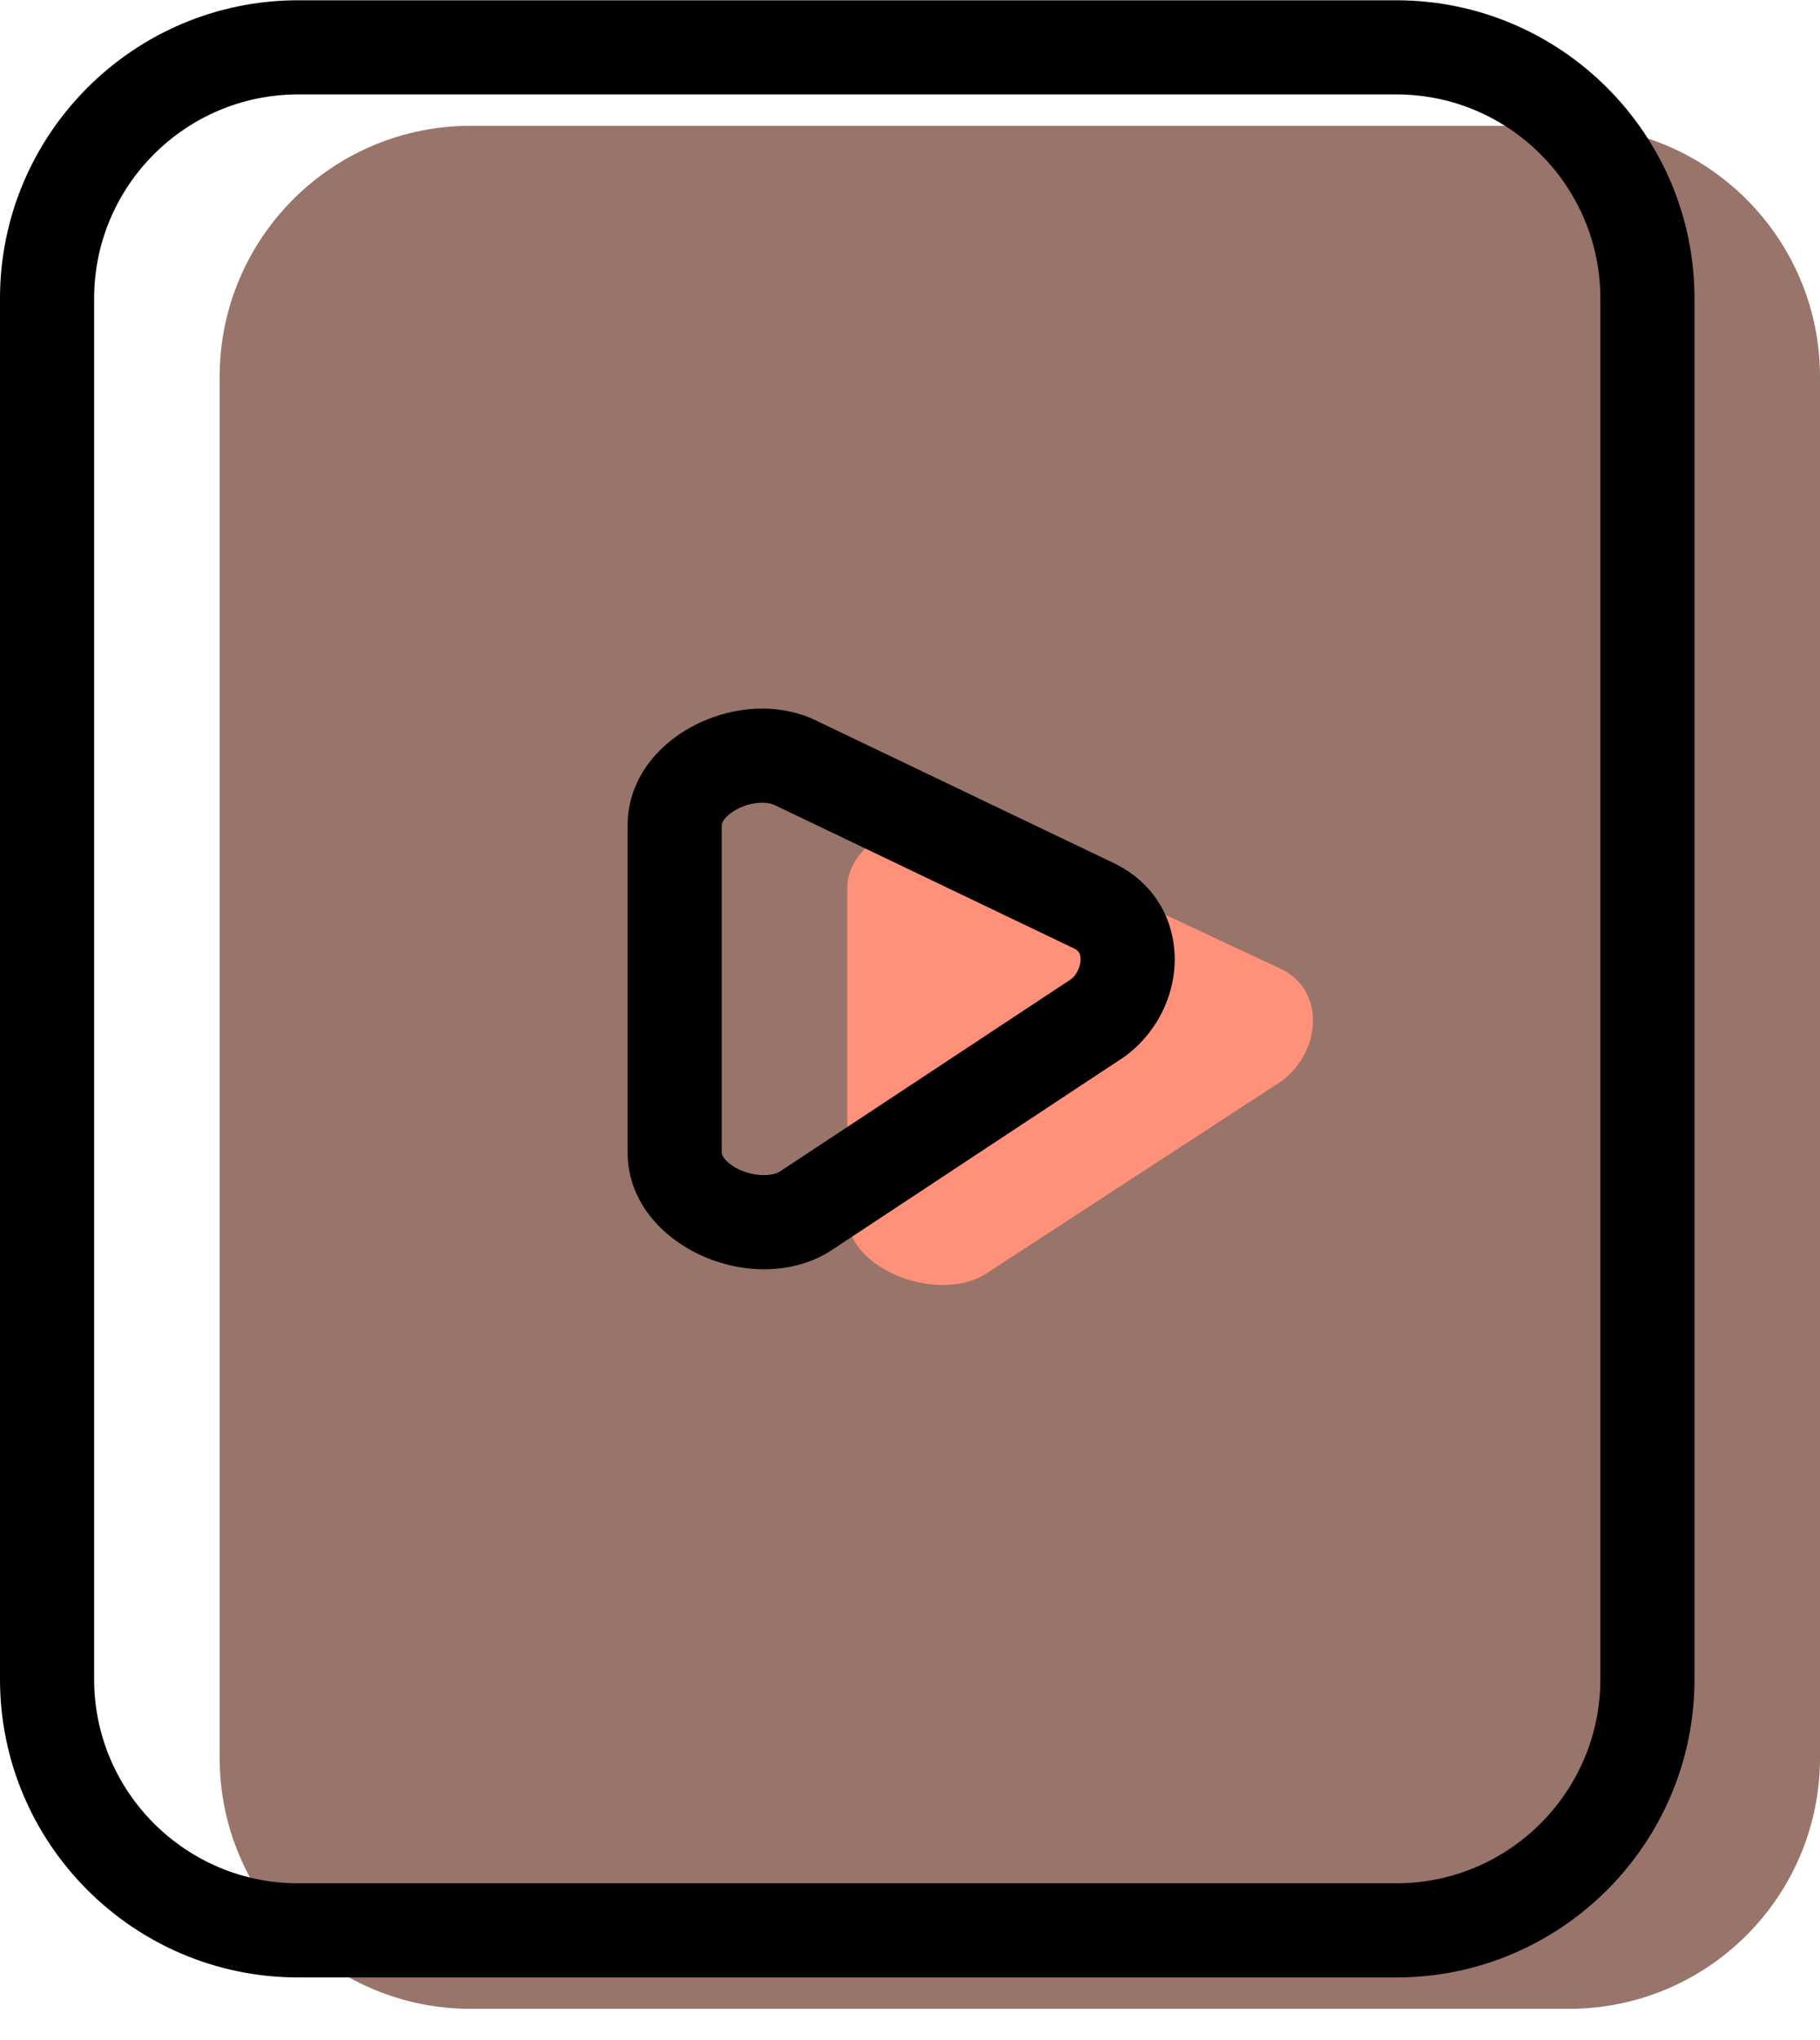 <svg xmlns="http://www.w3.org/2000/svg" xmlns:xlink="http://www.w3.org/1999/xlink" preserveAspectRatio="xMidYMid" width="58" height="65" viewBox="0 0 58 65">
  <defs>
    <style>

      .cls-3 {
        fill: #99746a;
      }

      .cls-4 {
        fill: #000000;
      }

      .cls-5 {
        fill: #ff917b;
      }
    </style>
  </defs>
  <g id="group-34svg">
    <path d="M58.000,12.010 C58.000,7.591 54.418,4.009 50.000,4.009 C50.000,4.009 15.000,4.009 15.000,4.009 C10.582,4.009 7.000,7.591 7.000,12.010 C7.000,12.010 7.000,56.013 7.000,56.013 C7.000,60.432 10.582,64.013 15.000,64.013 C15.000,64.013 50.000,64.013 50.000,64.013 C54.418,64.013 58.000,60.432 58.000,56.013 C58.000,56.013 58.000,12.010 58.000,12.010 Z" id="path-1" class="cls-3" fill-rule="evenodd"/>
    <path d="M44.500,63.013 C44.500,63.013 9.500,63.013 9.500,63.013 C4.262,63.013 -0.000,58.751 -0.000,53.513 C-0.000,53.513 -0.000,9.510 -0.000,9.510 C-0.000,4.271 4.262,0.009 9.500,0.009 C9.500,0.009 44.500,0.009 44.500,0.009 C49.738,0.009 54.000,4.271 54.000,9.510 C54.000,9.510 54.000,53.513 54.000,53.513 C54.000,58.751 49.738,63.013 44.500,63.013 ZM9.500,3.009 C5.916,3.009 3.000,5.925 3.000,9.510 C3.000,9.510 3.000,53.513 3.000,53.513 C3.000,57.097 5.916,60.013 9.500,60.013 C9.500,60.013 44.500,60.013 44.500,60.013 C48.084,60.013 51.000,57.097 51.000,53.513 C51.000,53.513 51.000,9.510 51.000,9.510 C51.000,5.925 48.084,3.009 44.500,3.009 C44.500,3.009 9.500,3.009 9.500,3.009 Z" id="path-2" class="cls-4" fill-rule="evenodd"/>
    <path d="M27.000,38.721 C27.000,40.511 30.002,41.567 31.477,40.552 C31.477,40.552 40.829,34.460 40.829,34.460 C42.090,33.535 42.256,31.606 40.863,30.895 C40.863,30.895 31.109,26.328 31.109,26.328 C29.630,25.567 27.000,26.642 27.000,28.304 C27.000,28.304 27.000,38.721 27.000,38.721 Z" id="path-3" class="cls-5" fill-rule="evenodd"/>
    <path d="M24.342,40.447 C24.342,40.447 24.342,40.447 24.342,40.447 C22.245,40.447 20.000,38.949 20.000,36.720 C20.000,36.720 20.000,26.305 20.000,26.305 C20.000,24.076 22.219,22.579 24.291,22.579 C24.931,22.579 25.548,22.722 26.076,22.994 C26.076,22.994 35.574,27.542 35.574,27.542 C36.666,28.099 37.328,29.091 37.424,30.280 C37.528,31.578 36.922,32.876 35.841,33.669 C35.841,33.669 26.554,39.804 26.554,39.804 C25.950,40.219 25.177,40.447 24.342,40.447 ZM24.291,25.579 C23.625,25.579 23.000,26.032 23.000,26.305 C23.000,26.305 23.000,36.720 23.000,36.720 C23.000,36.994 23.627,37.447 24.342,37.447 C24.342,37.447 24.342,37.447 24.342,37.447 C24.564,37.447 24.754,37.400 24.877,37.316 C24.877,37.316 34.127,31.207 34.127,31.207 C34.344,31.046 34.451,30.737 34.434,30.521 C34.419,30.344 34.334,30.277 34.244,30.231 C34.244,30.231 24.742,25.681 24.742,25.681 C24.599,25.607 24.456,25.579 24.291,25.579 Z" id="path-4" class="cls-4" fill-rule="evenodd"/>
  </g>
</svg>
